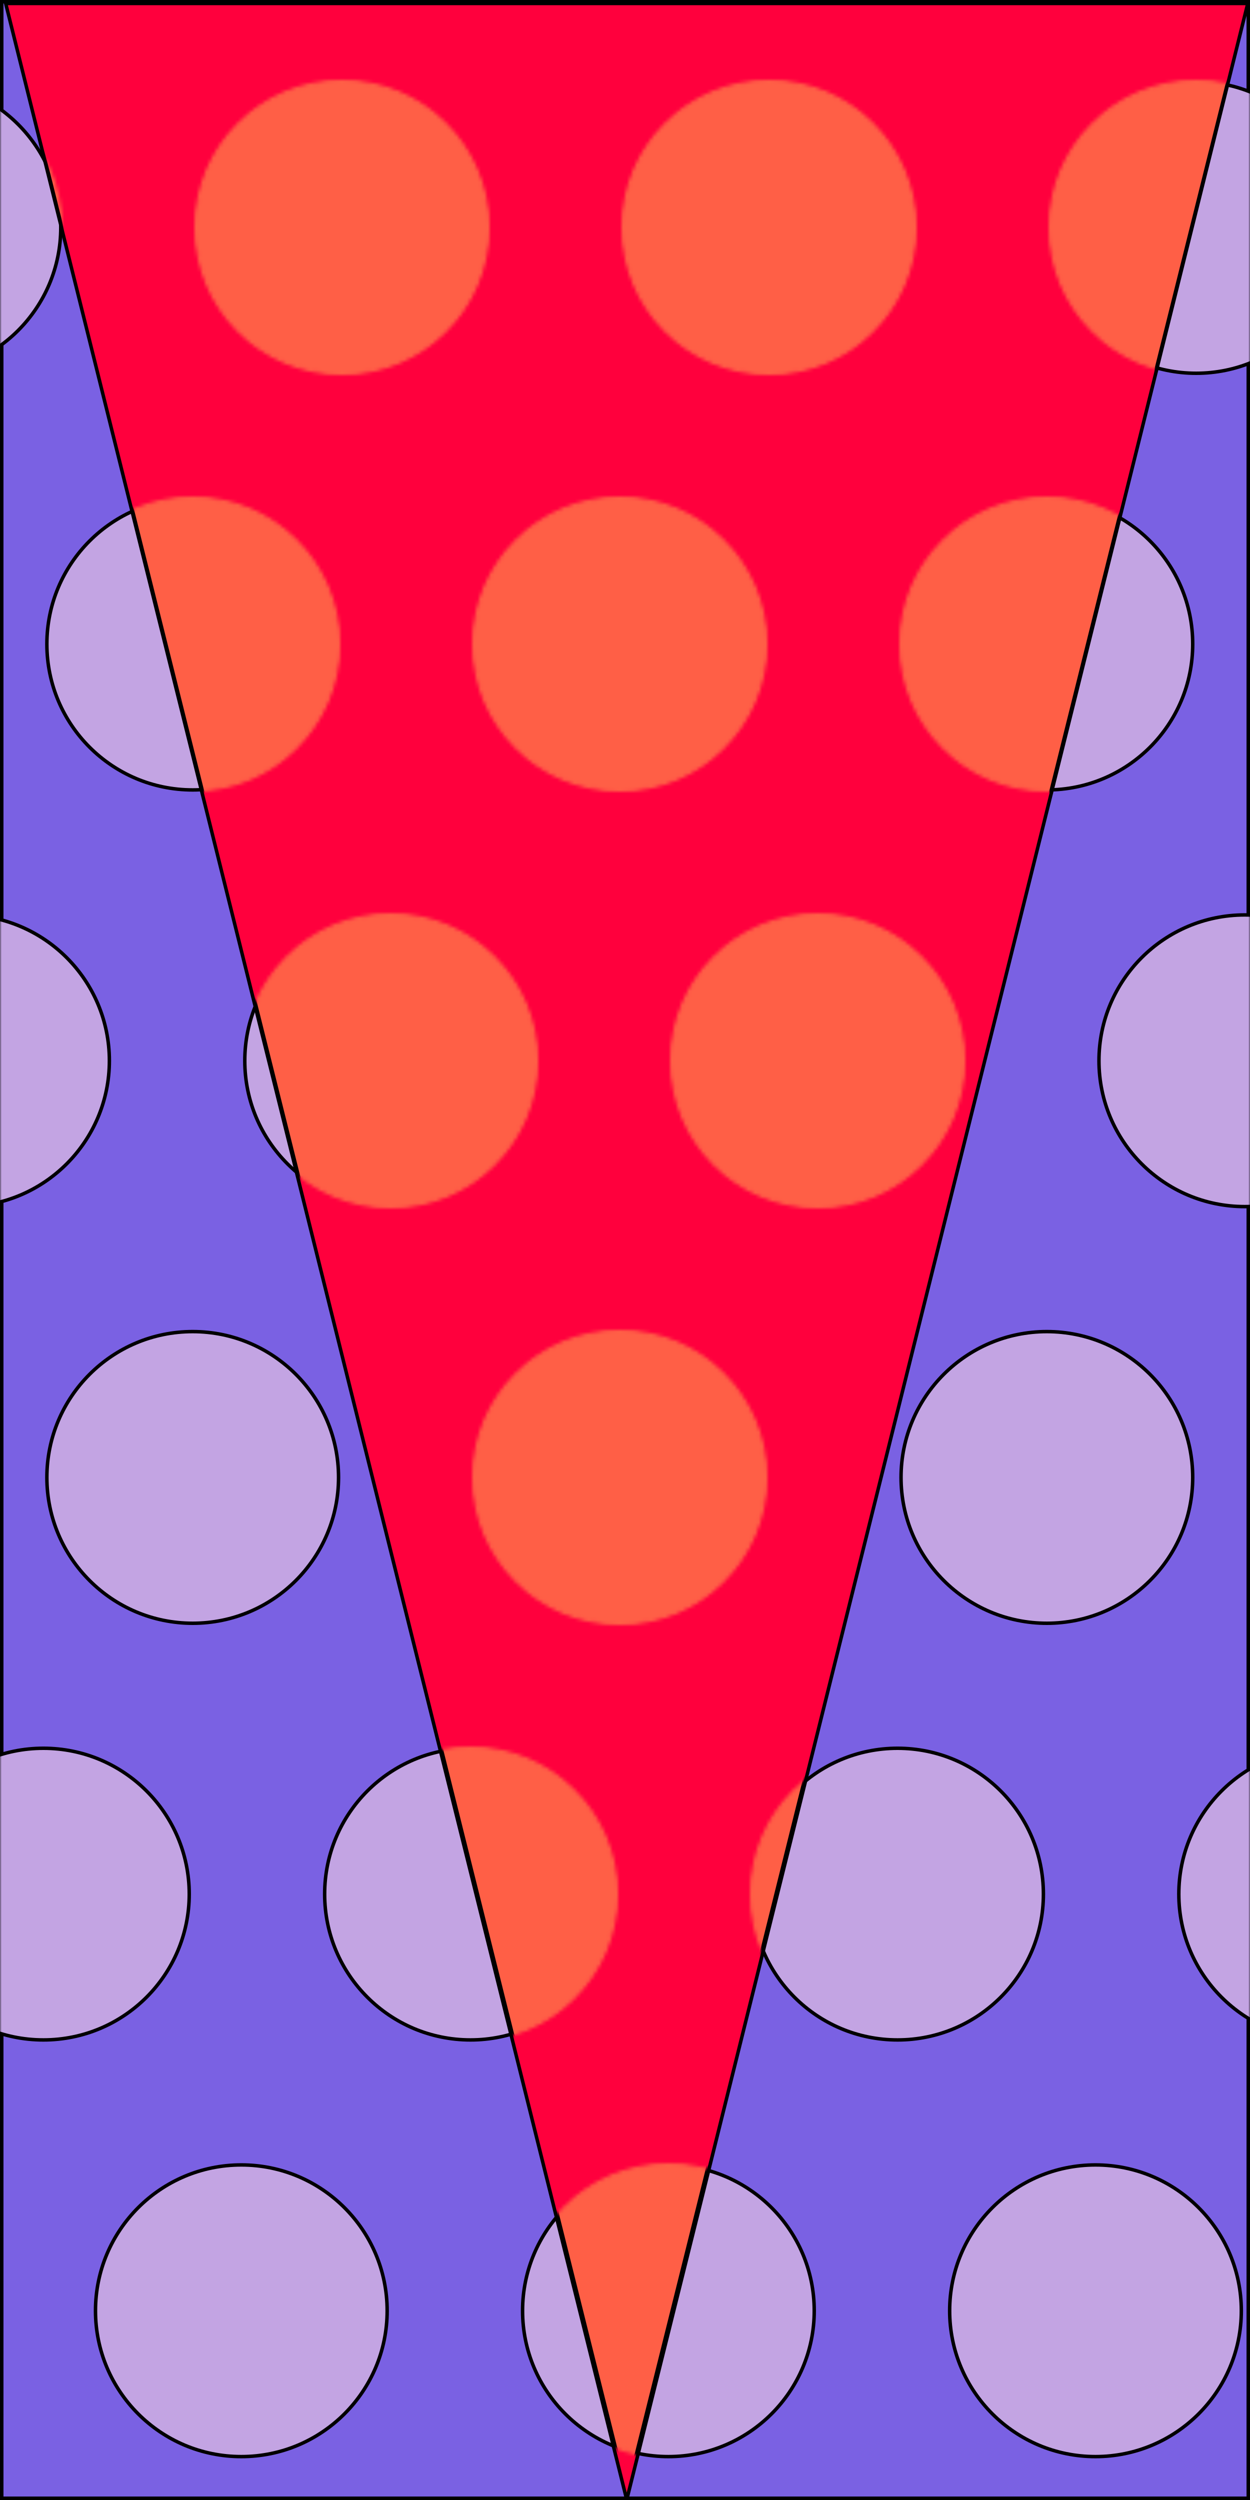 <svg width="360" height="720" viewBox="0 0 360 720" fill="none" xmlns="http://www.w3.org/2000/svg">
<rect x="0" y="0" width="360" height="720" fill="#333333" stroke="none"/>
<g clip-path="url(#clip0_120_94)">
<rect width="360" height="720" transform="translate(360 720) rotate(-180)" fill="white"/>
<rect x="359.5" y="719.5" width="359" height="719" transform="rotate(-180 359.5 719.5)" fill="#7A61E3" stroke="black"/>
<mask id="mask0_120_94" style="mask-type:alpha" maskUnits="userSpaceOnUse" x="0" y="23" width="360" height="720">
<rect x="359.5" y="742.5" width="359" height="719" transform="rotate(-180 359.5 742.5)" fill="#FF5F46" stroke="black"/>
</mask>
<g mask="url(#mask0_120_94)">
<circle cx="358.5" cy="305.5" r="42" transform="rotate(-180 358.5 305.5)" fill="#C3A4E3" stroke="black"/>
<circle cx="235.5" cy="305.5" r="42" transform="rotate(-180 235.5 305.5)" fill="#C3A4E3" stroke="black"/>
<circle cx="112.5" cy="305.5" r="42" transform="rotate(-180 112.5 305.5)" fill="#C3A4E3" stroke="black"/>
<circle cx="-10.5" cy="305.5" r="42" transform="rotate(-180 -10.5 305.5)" fill="#C3A4E3" stroke="black"/>
<circle cx="301.5" cy="185.5" r="42" transform="rotate(-180 301.5 185.5)" fill="#C3A4E3" stroke="black"/>
<circle cx="178.5" cy="185.5" r="42" transform="rotate(-180 178.5 185.5)" fill="#C3A4E3" stroke="black"/>
<circle cx="55.5" cy="185.5" r="42" transform="rotate(-180 55.5 185.5)" fill="#C3A4E3" stroke="black"/>
<circle cx="344.5" cy="65.5" r="42" transform="rotate(-180 344.5 65.5)" fill="#C3A4E3" stroke="black"/>
<circle cx="221.5" cy="65.5" r="42" transform="rotate(-180 221.5 65.5)" fill="#C3A4E3" stroke="black"/>
<circle cx="98.5" cy="65.5" r="42" transform="rotate(-180 98.5 65.5)" fill="#C3A4E3" stroke="black"/>
<circle cx="-24.5" cy="65.5" r="42" transform="rotate(-180 -24.5 65.5)" fill="#C3A4E3" stroke="black"/>
<circle cx="315.5" cy="665.5" r="42" transform="rotate(-180 315.5 665.5)" fill="#C3A4E3" stroke="black"/>
<circle cx="192.5" cy="665.5" r="42" transform="rotate(-180 192.5 665.5)" fill="#C3A4E3" stroke="black"/>
<circle cx="69.5" cy="665.5" r="42" transform="rotate(-180 69.5 665.5)" fill="#C3A4E3" stroke="black"/>
<circle cx="381.5" cy="545.5" r="42" transform="rotate(-180 381.5 545.5)" fill="#C3A4E3" stroke="black"/>
<circle cx="258.5" cy="545.5" r="42" transform="rotate(-180 258.5 545.5)" fill="#C3A4E3" stroke="black"/>
<circle cx="135.5" cy="545.5" r="42" transform="rotate(-180 135.5 545.5)" fill="#C3A4E3" stroke="black"/>
<circle cx="12.5" cy="545.5" r="42" transform="rotate(-180 12.5 545.5)" fill="#C3A4E3" stroke="black"/>
<circle cx="301.5" cy="425.5" r="42" transform="rotate(-180 301.5 425.5)" fill="#C3A4E3" stroke="black"/>
<circle cx="178.5" cy="425.5" r="42" transform="rotate(-180 178.5 425.5)" fill="#C3A4E3" stroke="black"/>
<circle cx="55.5" cy="425.5" r="42" transform="rotate(-180 55.5 425.5)" fill="#C3A4E3" stroke="black"/>
</g>
<path d="M359.359 1L180.5 719.929L1.639 1L359.359 1Z" fill="#FF003D" stroke="black"/>
<mask id="mask1_120_94" style="mask-type:alpha" maskUnits="userSpaceOnUse" x="0" y="23" width="360" height="720">
<mask id="mask2_120_94" style="mask-type:alpha" maskUnits="userSpaceOnUse" x="0" y="23" width="360" height="720">
<rect x="359.5" y="742.5" width="359" height="719" transform="rotate(-180 359.5 742.5)" fill="#FF5F46" stroke="black"/>
</mask>
<g mask="url(#mask2_120_94)">
<circle cx="358.5" cy="305.5" r="42" transform="rotate(-180 358.5 305.5)" fill="#D2CCF4" stroke="black"/>
<circle cx="235.5" cy="305.5" r="42" transform="rotate(-180 235.5 305.5)" fill="#D2CCF4" stroke="black"/>
<circle cx="112.5" cy="305.5" r="42" transform="rotate(-180 112.5 305.5)" fill="#D2CCF4" stroke="black"/>
<circle cx="-10.5" cy="305.5" r="42" transform="rotate(-180 -10.5 305.5)" fill="#D2CCF4" stroke="black"/>
<circle cx="301.5" cy="185.5" r="42" transform="rotate(-180 301.5 185.5)" fill="#D2CCF4" stroke="black"/>
<circle cx="178.5" cy="185.5" r="42" transform="rotate(-180 178.5 185.5)" fill="#D2CCF4" stroke="black"/>
<circle cx="55.5" cy="185.5" r="42" transform="rotate(-180 55.5 185.5)" fill="#D2CCF4" stroke="black"/>
<circle cx="344.5" cy="65.5" r="42" transform="rotate(-180 344.5 65.5)" fill="#D2CCF4" stroke="black"/>
<circle cx="221.5" cy="65.5" r="42" transform="rotate(-180 221.5 65.5)" fill="#D2CCF4" stroke="black"/>
<circle cx="98.5" cy="65.5" r="42" transform="rotate(-180 98.5 65.5)" fill="#D2CCF4" stroke="black"/>
<circle cx="-24.5" cy="65.5" r="42" transform="rotate(-180 -24.5 65.5)" fill="#D2CCF4" stroke="black"/>
<circle cx="315.5" cy="665.5" r="42" transform="rotate(-180 315.5 665.5)" fill="#D2CCF4" stroke="black"/>
<circle cx="192.5" cy="665.5" r="42" transform="rotate(-180 192.5 665.5)" fill="#D2CCF4" stroke="black"/>
<circle cx="69.5" cy="665.5" r="42" transform="rotate(-180 69.5 665.5)" fill="#D2CCF4" stroke="black"/>
<circle cx="381.5" cy="545.5" r="42" transform="rotate(-180 381.5 545.5)" fill="#D2CCF4" stroke="black"/>
<circle cx="258.5" cy="545.5" r="42" transform="rotate(-180 258.5 545.5)" fill="#D2CCF4" stroke="black"/>
<circle cx="135.5" cy="545.5" r="42" transform="rotate(-180 135.5 545.5)" fill="#D2CCF4" stroke="black"/>
<circle cx="12.5" cy="545.5" r="42" transform="rotate(-180 12.5 545.5)" fill="#D2CCF4" stroke="black"/>
<circle cx="301.5" cy="425.5" r="42" transform="rotate(-180 301.5 425.5)" fill="#D2CCF4" stroke="black"/>
<circle cx="178.5" cy="425.5" r="42" transform="rotate(-180 178.5 425.5)" fill="#D2CCF4" stroke="black"/>
<circle cx="55.5" cy="425.5" r="42" transform="rotate(-180 55.5 425.5)" fill="#D2CCF4" stroke="black"/>
</g>
</mask>
<g mask="url(#mask1_120_94)">
<path d="M359.56 -0.25L180.5 717.933L1.44 -0.25L359.56 -0.25Z" fill="#FF5F46" stroke="black"/>
</g>
</g>
<defs>
<clipPath id="clip0_120_94">
<rect width="360" height="720" fill="white" transform="translate(360 720) rotate(-180)"/>
</clipPath>
</defs>
</svg>
